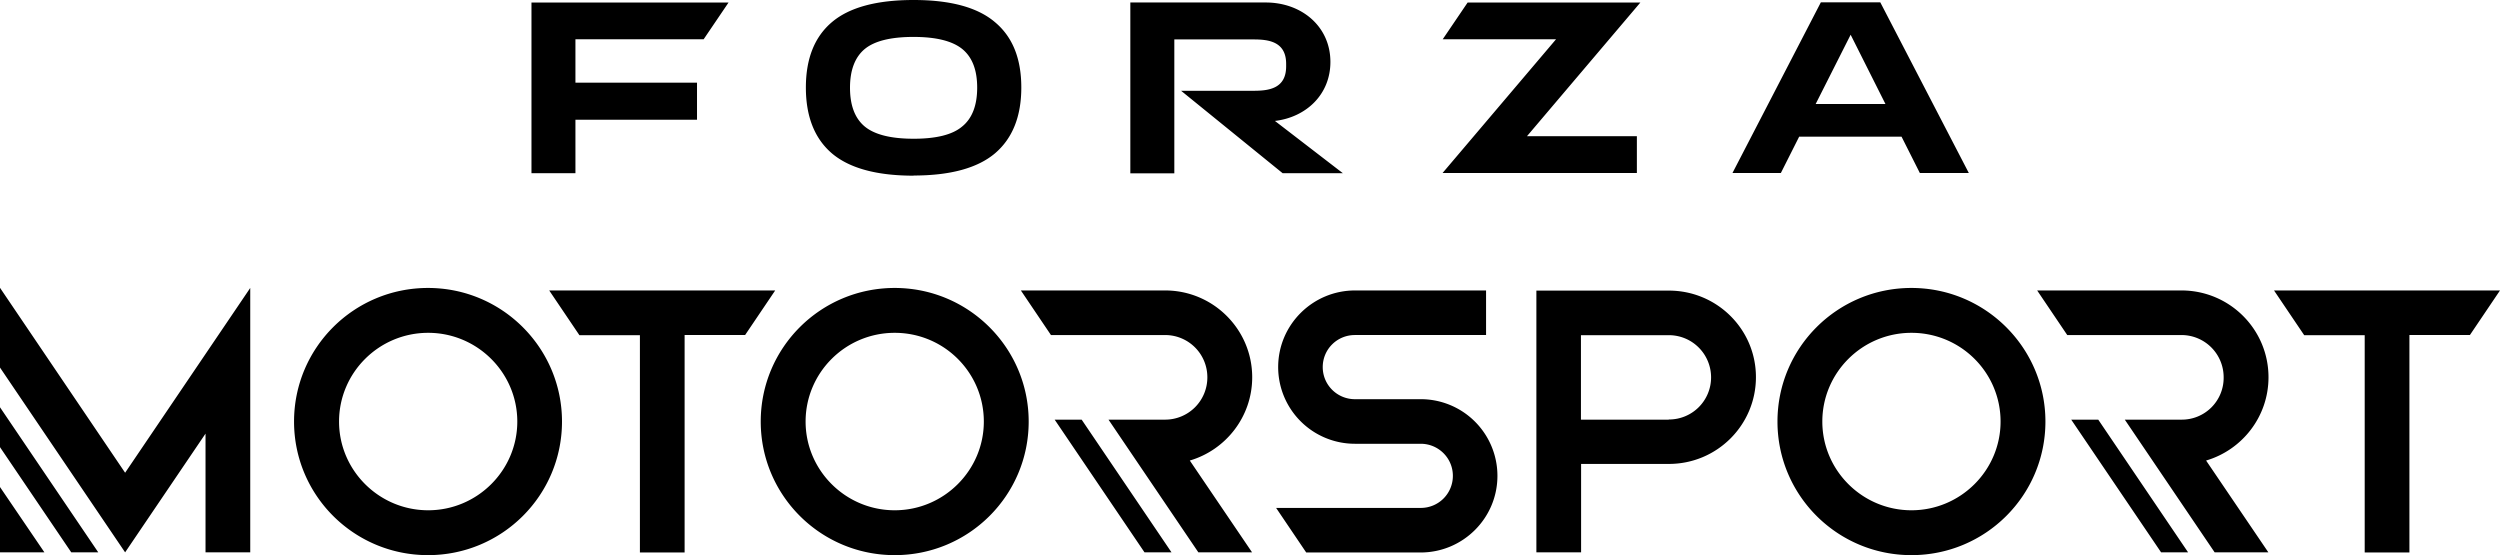 <svg xmlns="http://www.w3.org/2000/svg" width="166.5" height="36.972">
  <path
    d="M109.25.167H97.745l-1.661 2.45h7.547l-7.557 8.906h12.942v-2.45h-7.321zm-70.937 2.45h8.549l1.66-2.45H35.396v11.366h2.928V7.976h8.097v-2.47h-8.097v-2.89Zm82.61 4.31 2.33-4.614 2.319 4.615zm6.959 4.596h3.242L125.228.157h-3.96l-5.886 11.366h3.223l1.219-2.42h6.819l1.219 2.42zM60.845 9.24c-1.513 0-2.594-.274-3.252-.813-.659-.549-.983-1.411-.983-2.587 0-1.176.334-2.038.983-2.577.658-.539 1.739-.804 3.252-.804 1.513 0 2.594.275 3.253.814.658.548.982 1.391.982 2.567 0 1.176-.334 2.048-1.002 2.587-.648.549-1.73.813-3.233.813zm0 2.45c2.457 0 4.265-.5 5.424-1.48 1.16-.99 1.75-2.45 1.75-4.38 0-1.93-.58-3.37-1.75-4.35C65.11.49 63.302 0 60.845 0c-2.456 0-4.274.49-5.434 1.47-1.16.98-1.74 2.43-1.74 4.36 0 1.93.58 3.4 1.74 4.39 1.16.98 2.968 1.48 5.434 1.48zm28.585-.157h-4.009l-6.76-5.487h4.824c1.003 0 2.172-.137 2.172-1.627v-.166c0-1.49-1.18-1.627-2.172-1.627H78.21v8.917H75.28V.166h9.02c2.379 0 4.305 1.588 4.305 3.96 0 2.165-1.612 3.683-3.695 3.928l4.51 3.47zM94.61 26.586h-4.373c-1.18 0-2.143-.95-2.143-2.137 0-1.185.954-2.136 2.143-2.136h8.735v-2.969h-8.726c-2.82 0-5.12 2.283-5.12 5.105a5.11 5.11 0 0 0 5.12 5.106h4.373c1.18 0 2.142.95 2.142 2.136a2.132 2.132 0 0 1-2.142 2.136h-9.63l2.005 2.969h7.615c2.82 0 5.12-2.283 5.12-5.105a5.105 5.105 0 0 0-5.13-5.105zM0 32.436v4.35h2.958zm0-2.656 4.746 7.006h1.798L0 27.124Zm0-5.301 8.333 12.307 5.355-7.907v7.907h2.978V19.178L8.333 31.485 0 19.168Zm151.456-5.125 2.004 2.97h4.029v14.472h2.978V22.313h4.029l2.004-2.969h-15.044zm-40.318 8.594h-5.847v-5.625h5.847a2.81 2.81 0 0 1 2.82 2.812 2.802 2.802 0 0 1-2.82 2.803zm0-8.594h-8.815v17.432h2.978v-5.889h5.847c3.203 0 5.797-2.587 5.797-5.781 0-3.195-2.604-5.762-5.797-5.762zm-74.554 0 2.005 2.97h4.029v14.472h2.977V22.313h4.029l2.004-2.969H36.584zm35.454 8.594H70.24l5.984 8.838h1.798zm5.581 0h-3.793l5.985 8.838h3.577l-4.147-6.114c2.397-.706 4.156-2.92 4.156-5.546 0-3.195-2.604-5.782-5.797-5.782h-9.61l2.004 2.97h7.596a2.81 2.81 0 0 1 2.82 2.812 2.81 2.81 0 0 1-2.81 2.822zm62.124 0h-1.8l5.986 8.838h1.798zm5.57 0h-3.802l5.985 8.838h3.577l-4.147-6.114c2.397-.706 4.156-2.92 4.156-5.546 0-3.195-2.594-5.782-5.797-5.782h-9.61l2.004 2.97h7.596a2.81 2.81 0 0 1 2.82 2.812 2.783 2.783 0 0 1-2.8 2.822zm-18.011-5.782c-3.282 0-5.935 2.656-5.935 5.909 0 3.253 2.663 5.909 5.935 5.909 3.273 0 5.936-2.656 5.936-5.909 0-3.253-2.644-5.909-5.936-5.909zm8.923 5.909c0 4.919-3.99 8.897-8.923 8.897s-8.922-3.978-8.922-8.897c0-4.919 3.989-8.897 8.922-8.897 4.933 0 8.923 3.998 8.923 8.897zm-76.637-5.909c-3.282 0-5.935 2.656-5.935 5.909 0 3.253 2.663 5.909 5.935 5.909s5.935-2.656 5.935-5.909c0-3.253-2.643-5.909-5.935-5.909zm8.922 5.909c0 4.919-3.99 8.897-8.922 8.897-4.933 0-8.923-3.978-8.923-8.897 0-4.919 3.99-8.897 8.923-8.897s8.922 3.998 8.922 8.897zm-39.993-5.909c-3.283 0-5.936 2.656-5.936 5.909 0 3.253 2.663 5.909 5.936 5.909 3.272 0 5.935-2.656 5.935-5.909 0-3.253-2.663-5.909-5.935-5.909zm8.912 5.909c0 4.919-3.99 8.897-8.922 8.897-4.933 0-8.923-3.978-8.923-8.897 0-4.919 3.99-8.897 8.923-8.897s8.922 3.998 8.922 8.897z" />
</svg>

